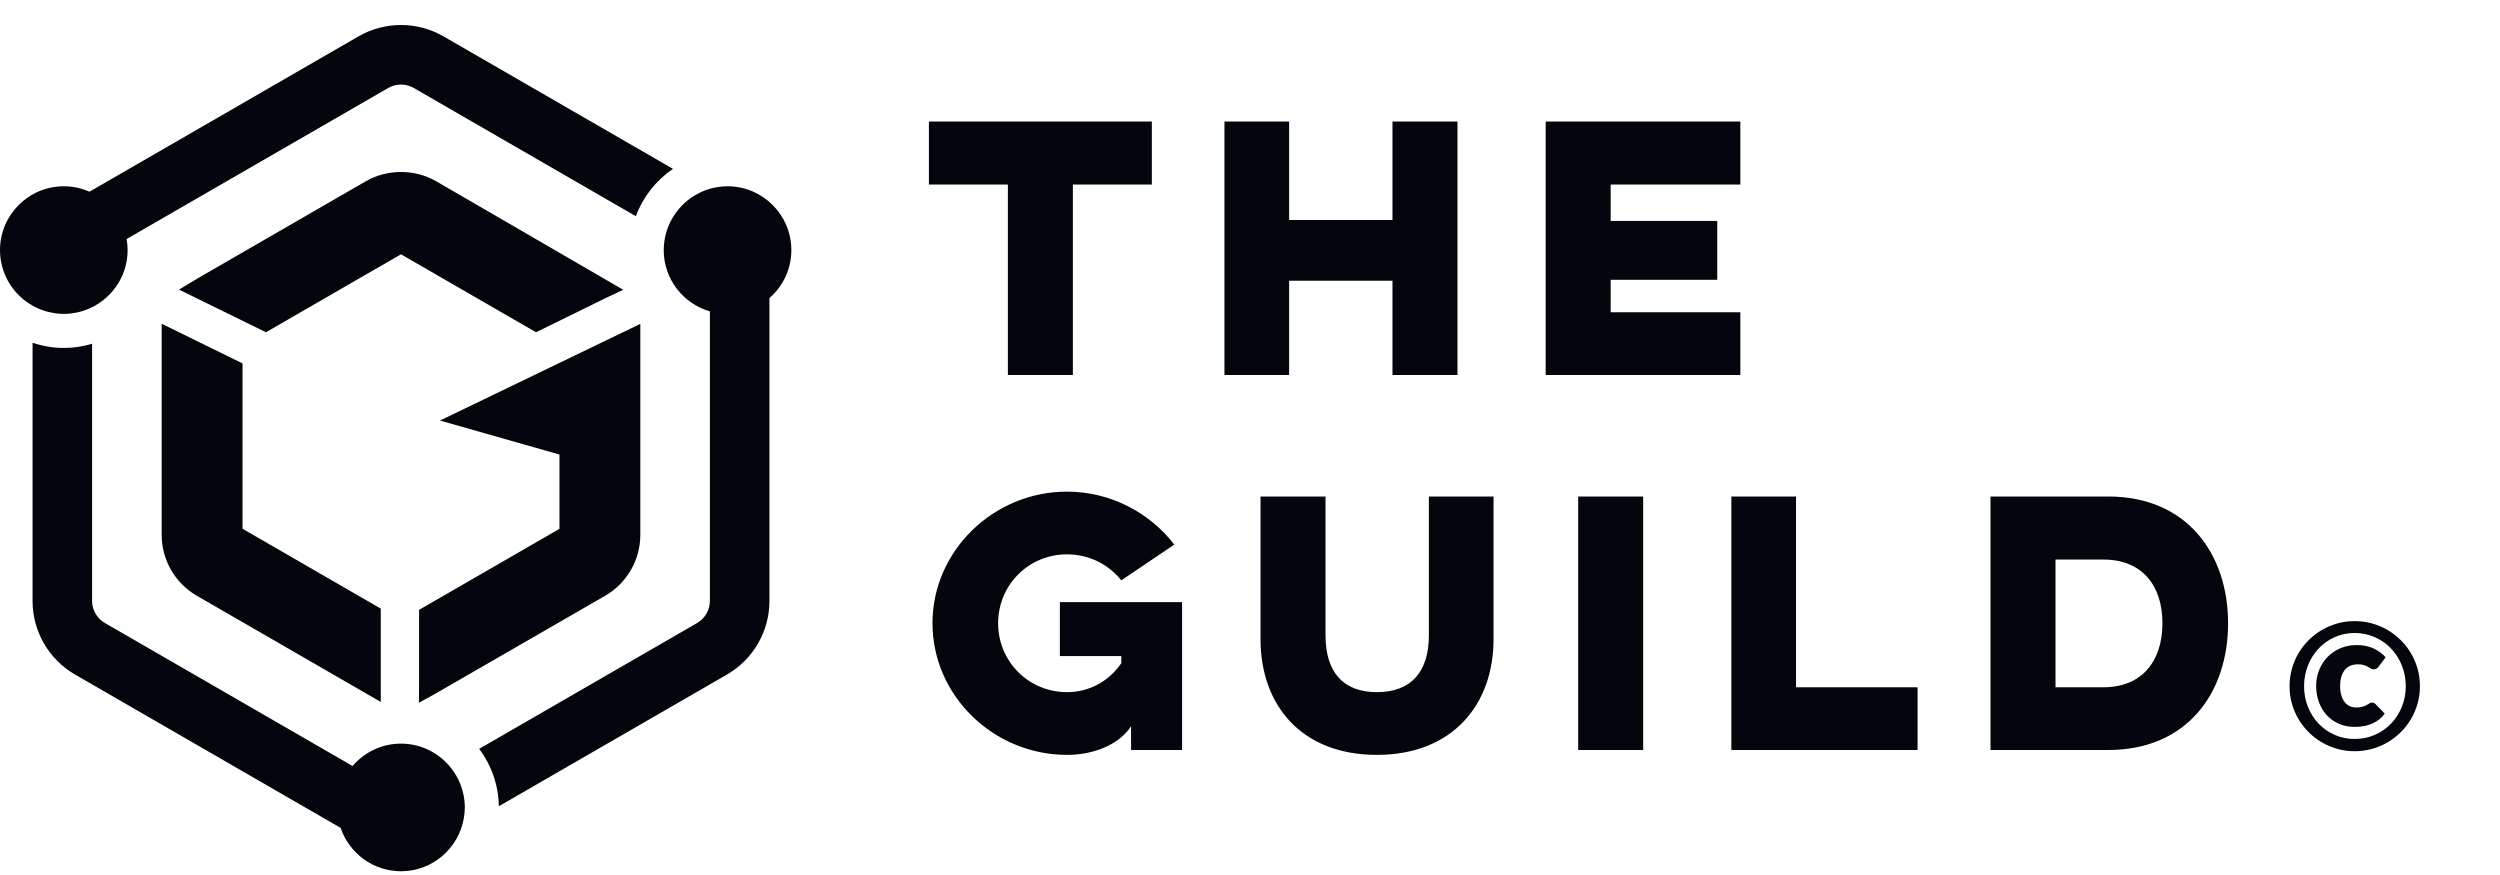 <?xml version="1.0" ?>
<svg xmlns="http://www.w3.org/2000/svg" viewBox="0 0 100 35">
	<!-- Generator: Sketch 62 (91390) - https://sketch.com -->
	<title>Logos/ Guild / Black  1</title>
	<desc>Created with Sketch.</desc>
	<g id="Logos/-Guild-/-Black--1" stroke="none" stroke-width="1" fill="none" fill-rule="evenodd">
		<path d="M1.302,13.709 C1.695,13.842 2.115,13.918 2.553,13.918 C2.946,13.918 3.326,13.858 3.684,13.75 L3.684,13.75 L3.684,24.036 C3.684,24.399 3.88,24.738 4.195,24.92 L4.195,24.92 L14.102,30.64 C14.571,30.093 15.265,29.745 16.04,29.745 C16.883,29.745 17.63,30.157 18.095,30.789 L18.095,30.789 L18.12,30.823 C18.153,30.869 18.183,30.917 18.213,30.965 C18.225,30.984 18.236,31.002 18.247,31.021 C18.273,31.066 18.297,31.111 18.321,31.158 C18.333,31.182 18.345,31.208 18.357,31.233 C18.377,31.276 18.395,31.319 18.413,31.364 C18.426,31.395 18.437,31.427 18.448,31.459 C18.463,31.499 18.476,31.54 18.488,31.581 C18.5,31.621 18.509,31.66 18.519,31.699 C18.528,31.737 18.537,31.773 18.545,31.811 C18.554,31.86 18.561,31.91 18.568,31.961 C18.571,31.991 18.577,32.02 18.58,32.05 C18.588,32.131 18.593,32.214 18.593,32.298 C18.593,32.431 18.579,32.561 18.559,32.689 C18.557,32.705 18.555,32.721 18.552,32.736 C18.343,33.935 17.297,34.85 16.04,34.85 C14.918,34.85 13.966,34.122 13.624,33.115 L13.624,33.115 L3.003,26.983 C1.95,26.376 1.302,25.252 1.302,24.036 L1.302,24.036 Z M29.101,7.451 C30.509,7.451 31.654,8.596 31.654,10.004 C31.654,10.769 31.314,11.456 30.778,11.924 L30.778,11.924 L30.778,24.036 C30.778,25.252 30.13,26.376 29.076,26.983 L29.076,26.983 L19.952,32.251 C19.941,31.389 19.65,30.596 19.167,29.953 L19.167,29.953 L27.885,24.92 C28.2,24.738 28.395,24.399 28.395,24.036 L28.395,24.036 L28.395,12.455 C27.33,12.148 26.549,11.166 26.549,10.004 C26.549,9.438 26.736,8.916 27.049,8.492 C27.054,8.485 27.059,8.479 27.064,8.472 C27.123,8.394 27.186,8.318 27.254,8.247 L27.254,8.247 L27.263,8.237 C27.403,8.091 27.559,7.963 27.73,7.854 C27.748,7.842 27.767,7.832 27.785,7.82 C27.853,7.78 27.922,7.742 27.993,7.707 L27.993,7.707 L28.056,7.677 C28.145,7.637 28.236,7.6 28.331,7.57 L28.331,7.57 C28.575,7.493 28.833,7.451 29.101,7.451 Z M25.613,12.955 L25.613,21.397 C25.613,22.397 25.075,23.329 24.209,23.829 L24.209,23.829 L24.209,23.829 L17.385,27.764 L16.756,28.109 L16.763,27.387 L16.763,24.394 L22.379,21.152 L22.379,18.182 L17.599,16.822 L25.613,12.955 Z M6.467,12.95 L9.701,14.536 L9.701,21.151 L15.231,24.345 L15.231,28.078 L7.871,23.829 C7.005,23.329 6.467,22.397 6.467,21.397 L6.467,21.397 L6.467,12.95 Z M14.636,7.248 C15.488,6.757 16.591,6.757 17.444,7.248 L17.444,7.248 L24.929,11.591 L24.218,11.928 L21.441,13.29 L16.04,10.172 L10.638,13.29 L7.161,11.584 L7.829,11.182 C7.836,11.176 7.853,11.165 7.872,11.154 L7.872,11.154 Z M16.04,1 C16.628,1 17.215,1.152 17.742,1.456 L17.742,1.456 L26.92,6.755 C26.245,7.211 25.722,7.873 25.434,8.648 L25.434,8.648 L16.55,3.519 C16.395,3.43 16.219,3.383 16.04,3.383 C15.861,3.383 15.684,3.43 15.529,3.519 L15.529,3.519 L5.065,9.561 C5.09,9.705 5.105,9.852 5.105,10.004 C5.105,11.102 4.407,12.038 3.432,12.397 L3.432,12.397 L3.409,12.405 C3.332,12.433 3.254,12.457 3.173,12.477 C3.157,12.481 3.141,12.486 3.125,12.489 C3.052,12.506 2.976,12.519 2.901,12.53 C2.88,12.533 2.86,12.537 2.839,12.539 C2.745,12.55 2.65,12.556 2.553,12.556 C2.449,12.556 2.347,12.548 2.246,12.536 C2.219,12.533 2.192,12.528 2.165,12.524 C2.087,12.512 2.011,12.497 1.936,12.478 C1.913,12.472 1.89,12.467 1.867,12.46 C1.667,12.404 1.478,12.326 1.302,12.226 L1.302,12.226 L1.15,12.133 C0.458,11.677 -9.73443548e-13,10.893 -9.73443548e-13,10.004 C-9.73443548e-13,8.596 1.145,7.451 2.553,7.451 C2.918,7.451 3.264,7.529 3.579,7.668 L3.579,7.668 L14.338,1.456 C14.864,1.152 15.452,1 16.04,1 Z" id="Combined-Shape" fill="#03060D"/>
		<path d="M42.915,15 L42.915,7.382 L46.074,7.382 L46.074,4.86 L37.156,4.86 L37.156,7.382 L40.315,7.382 L40.315,15 L42.915,15 Z M51.565,15 L51.565,11.23 L55.699,11.23 L55.699,15 L58.299,15 L58.299,4.86 L55.699,4.86 L55.699,8.799 L51.565,8.799 L51.565,4.86 L48.978,4.86 L48.978,15 L51.565,15 Z M69.614,15 L69.614,12.491 L64.427,12.491 L64.427,11.191 L68.691,11.191 L68.691,8.838 L64.427,8.838 L64.427,7.382 L69.614,7.382 L69.614,4.86 L61.827,4.86 L61.827,15 L69.614,15 Z M42.681,30.195 C43.721,30.195 44.748,29.805 45.242,29.051 L45.242,30 L47.283,30 L47.283,24.085 L42.395,24.085 L42.395,26.243 L44.852,26.243 L44.852,26.529 C44.371,27.231 43.591,27.686 42.681,27.686 C41.147,27.686 39.925,26.464 39.925,24.93 C39.925,23.396 41.147,22.174 42.681,22.174 C43.565,22.174 44.345,22.577 44.852,23.214 L46.971,21.784 C45.996,20.51 44.423,19.665 42.681,19.665 C39.743,19.665 37.299,22.031 37.299,24.93 C37.299,27.829 39.743,30.195 42.681,30.195 Z M55.075,30.195 C58.104,30.195 59.742,28.18 59.742,25.567 L59.742,19.86 L57.155,19.86 L57.155,25.411 C57.155,26.88 56.44,27.686 55.075,27.686 C53.723,27.686 53.021,26.88 53.021,25.411 L53.021,19.86 L50.421,19.86 L50.421,25.567 C50.421,28.18 52.033,30.195 55.075,30.195 Z M65.727,30 L65.727,19.86 L63.127,19.86 L63.127,30 L65.727,30 Z M76.703,30 L76.703,27.491 L71.841,27.491 L71.841,19.86 L69.254,19.86 L69.254,30 L76.703,30 Z M84.326,30 C87.498,30 89.123,27.699 89.123,24.93 C89.123,22.174 87.498,19.86 84.326,19.86 L79.62,19.86 L79.62,30 L84.326,30 Z M84.131,27.491 L82.22,27.491 L82.22,22.382 L84.131,22.382 C85.678,22.382 86.497,23.409 86.497,24.93 C86.497,26.451 85.678,27.491 84.131,27.491 Z M94.186,30.049 C94.426,30.049 94.658,30.018 94.881,29.956 C95.103,29.894 95.311,29.807 95.504,29.694 C95.696,29.581 95.872,29.445 96.032,29.286 C96.192,29.127 96.328,28.952 96.442,28.759 C96.555,28.567 96.642,28.36 96.704,28.138 C96.766,27.916 96.797,27.686 96.797,27.448 C96.797,27.208 96.766,26.977 96.704,26.756 C96.642,26.534 96.555,26.327 96.442,26.134 C96.328,25.942 96.192,25.766 96.032,25.608 C95.872,25.449 95.696,25.313 95.504,25.2 C95.311,25.087 95.103,24.999 94.881,24.937 C94.658,24.875 94.426,24.845 94.186,24.845 C93.946,24.845 93.715,24.875 93.495,24.937 C93.274,24.999 93.067,25.087 92.873,25.2 C92.68,25.313 92.504,25.449 92.345,25.608 C92.186,25.766 92.05,25.942 91.937,26.134 C91.824,26.327 91.736,26.534 91.675,26.756 C91.613,26.977 91.582,27.208 91.582,27.448 C91.582,27.689 91.613,27.919 91.675,28.14 C91.736,28.36 91.824,28.567 91.937,28.759 C92.05,28.952 92.186,29.127 92.345,29.286 C92.504,29.445 92.68,29.581 92.873,29.694 C93.067,29.807 93.275,29.894 93.496,29.956 C93.718,30.018 93.948,30.049 94.186,30.049 Z M94.186,29.559 C93.901,29.559 93.636,29.505 93.39,29.396 C93.143,29.288 92.929,29.138 92.747,28.948 C92.565,28.758 92.422,28.535 92.319,28.278 C92.215,28.021 92.163,27.745 92.163,27.448 C92.163,27.152 92.215,26.875 92.319,26.616 C92.422,26.357 92.565,26.131 92.747,25.938 C92.929,25.746 93.143,25.595 93.39,25.485 C93.636,25.375 93.901,25.32 94.186,25.32 C94.377,25.32 94.56,25.346 94.735,25.396 C94.91,25.446 95.074,25.517 95.225,25.608 C95.377,25.698 95.515,25.809 95.638,25.938 C95.762,26.068 95.868,26.211 95.955,26.369 C96.043,26.526 96.11,26.696 96.158,26.878 C96.206,27.06 96.23,27.25 96.23,27.448 C96.23,27.745 96.177,28.021 96.072,28.278 C95.967,28.535 95.823,28.758 95.638,28.948 C95.454,29.138 95.238,29.288 94.989,29.396 C94.741,29.505 94.473,29.559 94.186,29.559 Z M94.186,29.076 C94.454,29.076 94.69,29.031 94.895,28.941 C95.099,28.851 95.264,28.719 95.39,28.544 L95.39,28.544 L95.033,28.177 C95.014,28.155 94.992,28.138 94.966,28.124 C94.941,28.11 94.914,28.103 94.886,28.103 C94.839,28.105 94.801,28.117 94.77,28.138 C94.74,28.159 94.704,28.181 94.662,28.204 C94.62,28.228 94.567,28.249 94.503,28.269 C94.438,28.289 94.352,28.299 94.242,28.299 C94.149,28.299 94.063,28.28 93.985,28.243 C93.906,28.206 93.839,28.151 93.783,28.078 C93.727,28.006 93.684,27.916 93.652,27.809 C93.621,27.702 93.605,27.578 93.605,27.438 C93.605,27.172 93.665,26.961 93.785,26.806 C93.905,26.651 94.083,26.573 94.319,26.573 C94.422,26.573 94.504,26.584 94.566,26.605 C94.627,26.626 94.679,26.649 94.721,26.675 C94.763,26.701 94.801,26.724 94.835,26.745 C94.869,26.766 94.909,26.776 94.956,26.776 C95.003,26.776 95.04,26.764 95.068,26.74 C95.096,26.715 95.119,26.694 95.138,26.675 L95.138,26.675 L95.425,26.294 C95.306,26.154 95.15,26.037 94.956,25.944 C94.762,25.85 94.531,25.803 94.263,25.803 C94.037,25.803 93.825,25.844 93.629,25.924 C93.433,26.005 93.262,26.118 93.117,26.264 C92.971,26.41 92.856,26.582 92.772,26.782 C92.688,26.981 92.646,27.2 92.646,27.438 C92.646,27.667 92.682,27.88 92.754,28.078 C92.827,28.277 92.929,28.45 93.062,28.598 C93.195,28.746 93.357,28.863 93.547,28.948 C93.737,29.033 93.95,29.076 94.186,29.076 Z" id="theguild©" fill="#03060D" fill-rule="nonzero"/>
	</g>
</svg>